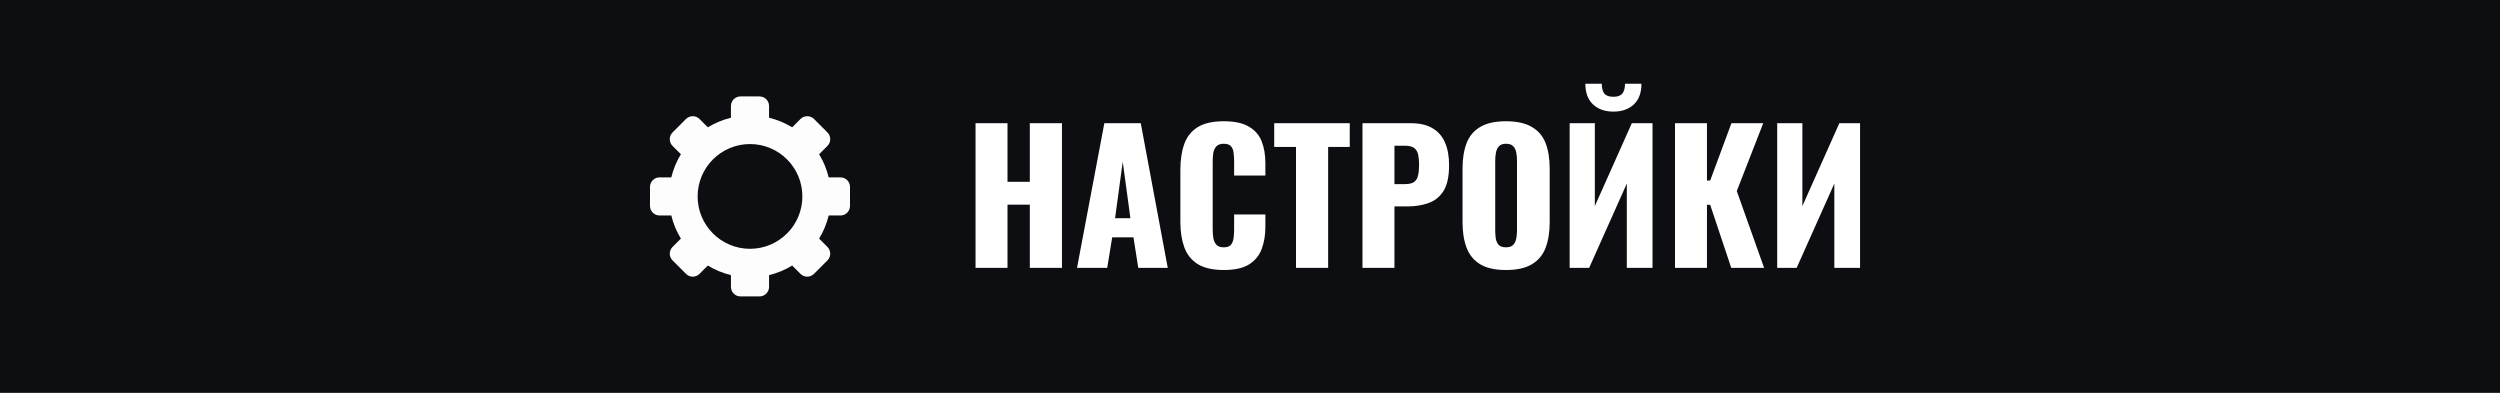 <svg xmlns="http://www.w3.org/2000/svg" fill="none" viewBox="0 0 140 22" height="22" width="140">
<rect fill="#0D0E12" height="22" width="140"></rect>
<path fill="white" d="M40.933 5.933C40.933 5.639 41.172 5.4 41.467 5.4H42.533C42.828 5.4 43.067 5.639 43.067 5.933V6.593C43.53 6.705 43.966 6.888 44.362 7.13L44.828 6.663C45.037 6.455 45.374 6.455 45.583 6.663L46.337 7.417C46.545 7.626 46.545 7.963 46.337 8.171L45.87 8.638C46.112 9.034 46.295 9.47 46.407 9.933H47.067C47.361 9.933 47.6 10.172 47.6 10.467V11.533C47.6 11.828 47.361 12.067 47.067 12.067H46.407C46.295 12.53 46.112 12.966 45.87 13.362L46.337 13.828C46.545 14.037 46.545 14.374 46.337 14.583L45.583 15.337C45.374 15.545 45.037 15.545 44.828 15.337L44.362 14.87C43.966 15.112 43.53 15.295 43.067 15.407V16.067C43.067 16.361 42.828 16.6 42.533 16.6H41.467C41.172 16.6 40.933 16.361 40.933 16.067V15.407C40.47 15.295 40.034 15.112 39.638 14.87L39.172 15.337C38.963 15.545 38.626 15.545 38.417 15.337L37.663 14.583C37.455 14.374 37.455 14.037 37.663 13.828L38.13 13.362C37.888 12.966 37.705 12.53 37.593 12.067H36.933C36.639 12.067 36.4 11.828 36.4 11.533V10.467C36.4 10.172 36.639 9.933 36.933 9.933H37.593C37.705 9.47 37.888 9.034 38.13 8.638L37.663 8.171C37.455 7.963 37.455 7.626 37.663 7.417L38.417 6.663C38.626 6.455 38.963 6.455 39.172 6.663L39.638 7.13C40.034 6.888 40.47 6.705 40.933 6.593V5.933ZM42 13.933C43.62 13.933 44.933 12.62 44.933 11C44.933 9.38 43.62 8.067 42 8.067C40.38 8.067 39.067 9.38 39.067 11C39.067 12.62 40.38 13.933 42 13.933Z" clip-rule="evenodd" fill-rule="evenodd"></path>
<rect fill-opacity="0.01" fill="black" height="16" width="16" y="3" x="34"></rect>
<path fill="white" d="M54.63 15V6.9H56.42V10.18H57.67V6.9H59.47V15H57.67V11.46H56.42V15H54.63ZM60.313 15L61.843 6.9H63.883L65.394 15H63.743L63.474 13.29H62.283L62.004 15H60.313ZM62.444 12.22H63.303L62.873 9.06L62.444 12.22ZM68.531 15.12C67.918 15.12 67.431 15.01 67.071 14.79C66.718 14.563 66.468 14.25 66.321 13.85C66.175 13.443 66.101 12.967 66.101 12.42V9.5C66.101 8.94 66.175 8.46 66.321 8.06C66.468 7.653 66.718 7.34 67.071 7.12C67.431 6.9 67.918 6.79 68.531 6.79C69.131 6.79 69.598 6.89 69.931 7.09C70.271 7.283 70.511 7.557 70.651 7.91C70.791 8.263 70.861 8.67 70.861 9.13V9.83H69.111V9.02C69.111 8.86 69.101 8.707 69.081 8.56C69.068 8.413 69.021 8.293 68.941 8.2C68.861 8.1 68.725 8.05 68.531 8.05C68.345 8.05 68.205 8.1 68.111 8.2C68.025 8.3 67.968 8.427 67.941 8.58C67.921 8.727 67.911 8.883 67.911 9.05V12.86C67.911 13.04 67.925 13.207 67.951 13.36C67.985 13.507 68.045 13.627 68.131 13.72C68.225 13.807 68.358 13.85 68.531 13.85C68.718 13.85 68.851 13.803 68.931 13.71C69.011 13.61 69.061 13.483 69.081 13.33C69.101 13.177 69.111 13.02 69.111 12.86V12.01H70.861V12.71C70.861 13.17 70.791 13.583 70.651 13.95C70.518 14.31 70.281 14.597 69.941 14.81C69.608 15.017 69.138 15.12 68.531 15.12ZM72.576 15V8.23H71.356V6.9H75.586V8.23H74.376V15H72.576ZM76.299 15V6.9H79.019C79.506 6.9 79.906 6.993 80.219 7.18C80.533 7.36 80.766 7.627 80.919 7.98C81.073 8.327 81.149 8.75 81.149 9.25C81.149 9.877 81.046 10.357 80.839 10.69C80.633 11.017 80.353 11.243 79.999 11.37C79.646 11.497 79.249 11.56 78.809 11.56H78.089V15H76.299ZM78.089 10.31H78.689C78.909 10.31 79.076 10.27 79.189 10.19C79.303 10.11 79.376 9.99 79.409 9.83C79.449 9.67 79.469 9.467 79.469 9.22C79.469 9.013 79.453 8.833 79.419 8.68C79.393 8.52 79.323 8.393 79.209 8.3C79.096 8.207 78.919 8.16 78.679 8.16H78.089V10.31ZM84.332 15.12C83.725 15.12 83.245 15.013 82.892 14.8C82.539 14.587 82.285 14.28 82.132 13.88C81.979 13.48 81.902 13.003 81.902 12.45V9.44C81.902 8.88 81.979 8.403 82.132 8.01C82.285 7.617 82.539 7.317 82.892 7.11C83.245 6.897 83.725 6.79 84.332 6.79C84.945 6.79 85.429 6.897 85.782 7.11C86.142 7.317 86.399 7.617 86.552 8.01C86.705 8.403 86.782 8.88 86.782 9.44V12.45C86.782 13.003 86.705 13.48 86.552 13.88C86.399 14.28 86.142 14.587 85.782 14.8C85.429 15.013 84.945 15.12 84.332 15.12ZM84.332 13.85C84.519 13.85 84.655 13.803 84.742 13.71C84.829 13.617 84.885 13.497 84.912 13.35C84.939 13.203 84.952 13.053 84.952 12.9V9C84.952 8.84 84.939 8.69 84.912 8.55C84.885 8.403 84.829 8.283 84.742 8.19C84.655 8.097 84.519 8.05 84.332 8.05C84.159 8.05 84.029 8.097 83.942 8.19C83.855 8.283 83.799 8.403 83.772 8.55C83.745 8.69 83.732 8.84 83.732 9V12.9C83.732 13.053 83.742 13.203 83.762 13.35C83.789 13.497 83.842 13.617 83.922 13.71C84.009 13.803 84.145 13.85 84.332 13.85ZM87.901 15V6.9H89.311V11.54L91.382 6.9H92.541V15H91.102V10.28L88.992 15H87.901ZM90.352 6.25C89.878 6.25 89.498 6.117 89.212 5.85C88.925 5.583 88.781 5.197 88.781 4.69H89.701C89.701 4.937 89.748 5.12 89.841 5.24C89.942 5.36 90.112 5.42 90.352 5.42C90.585 5.42 90.751 5.36 90.852 5.24C90.951 5.113 91.001 4.93 91.001 4.69H91.921C91.921 5.197 91.778 5.583 91.492 5.85C91.205 6.117 90.825 6.25 90.352 6.25ZM93.8 15V6.9H95.59V10.11H95.77L96.96 6.9H98.74L97.26 10.7L98.79 15H96.95L95.77 11.47H95.59V15H93.8ZM99.523 15V6.9H100.933V11.54L103.003 6.9H104.163V15H102.723V10.28L100.613 15H99.523Z"></path>
</svg>
